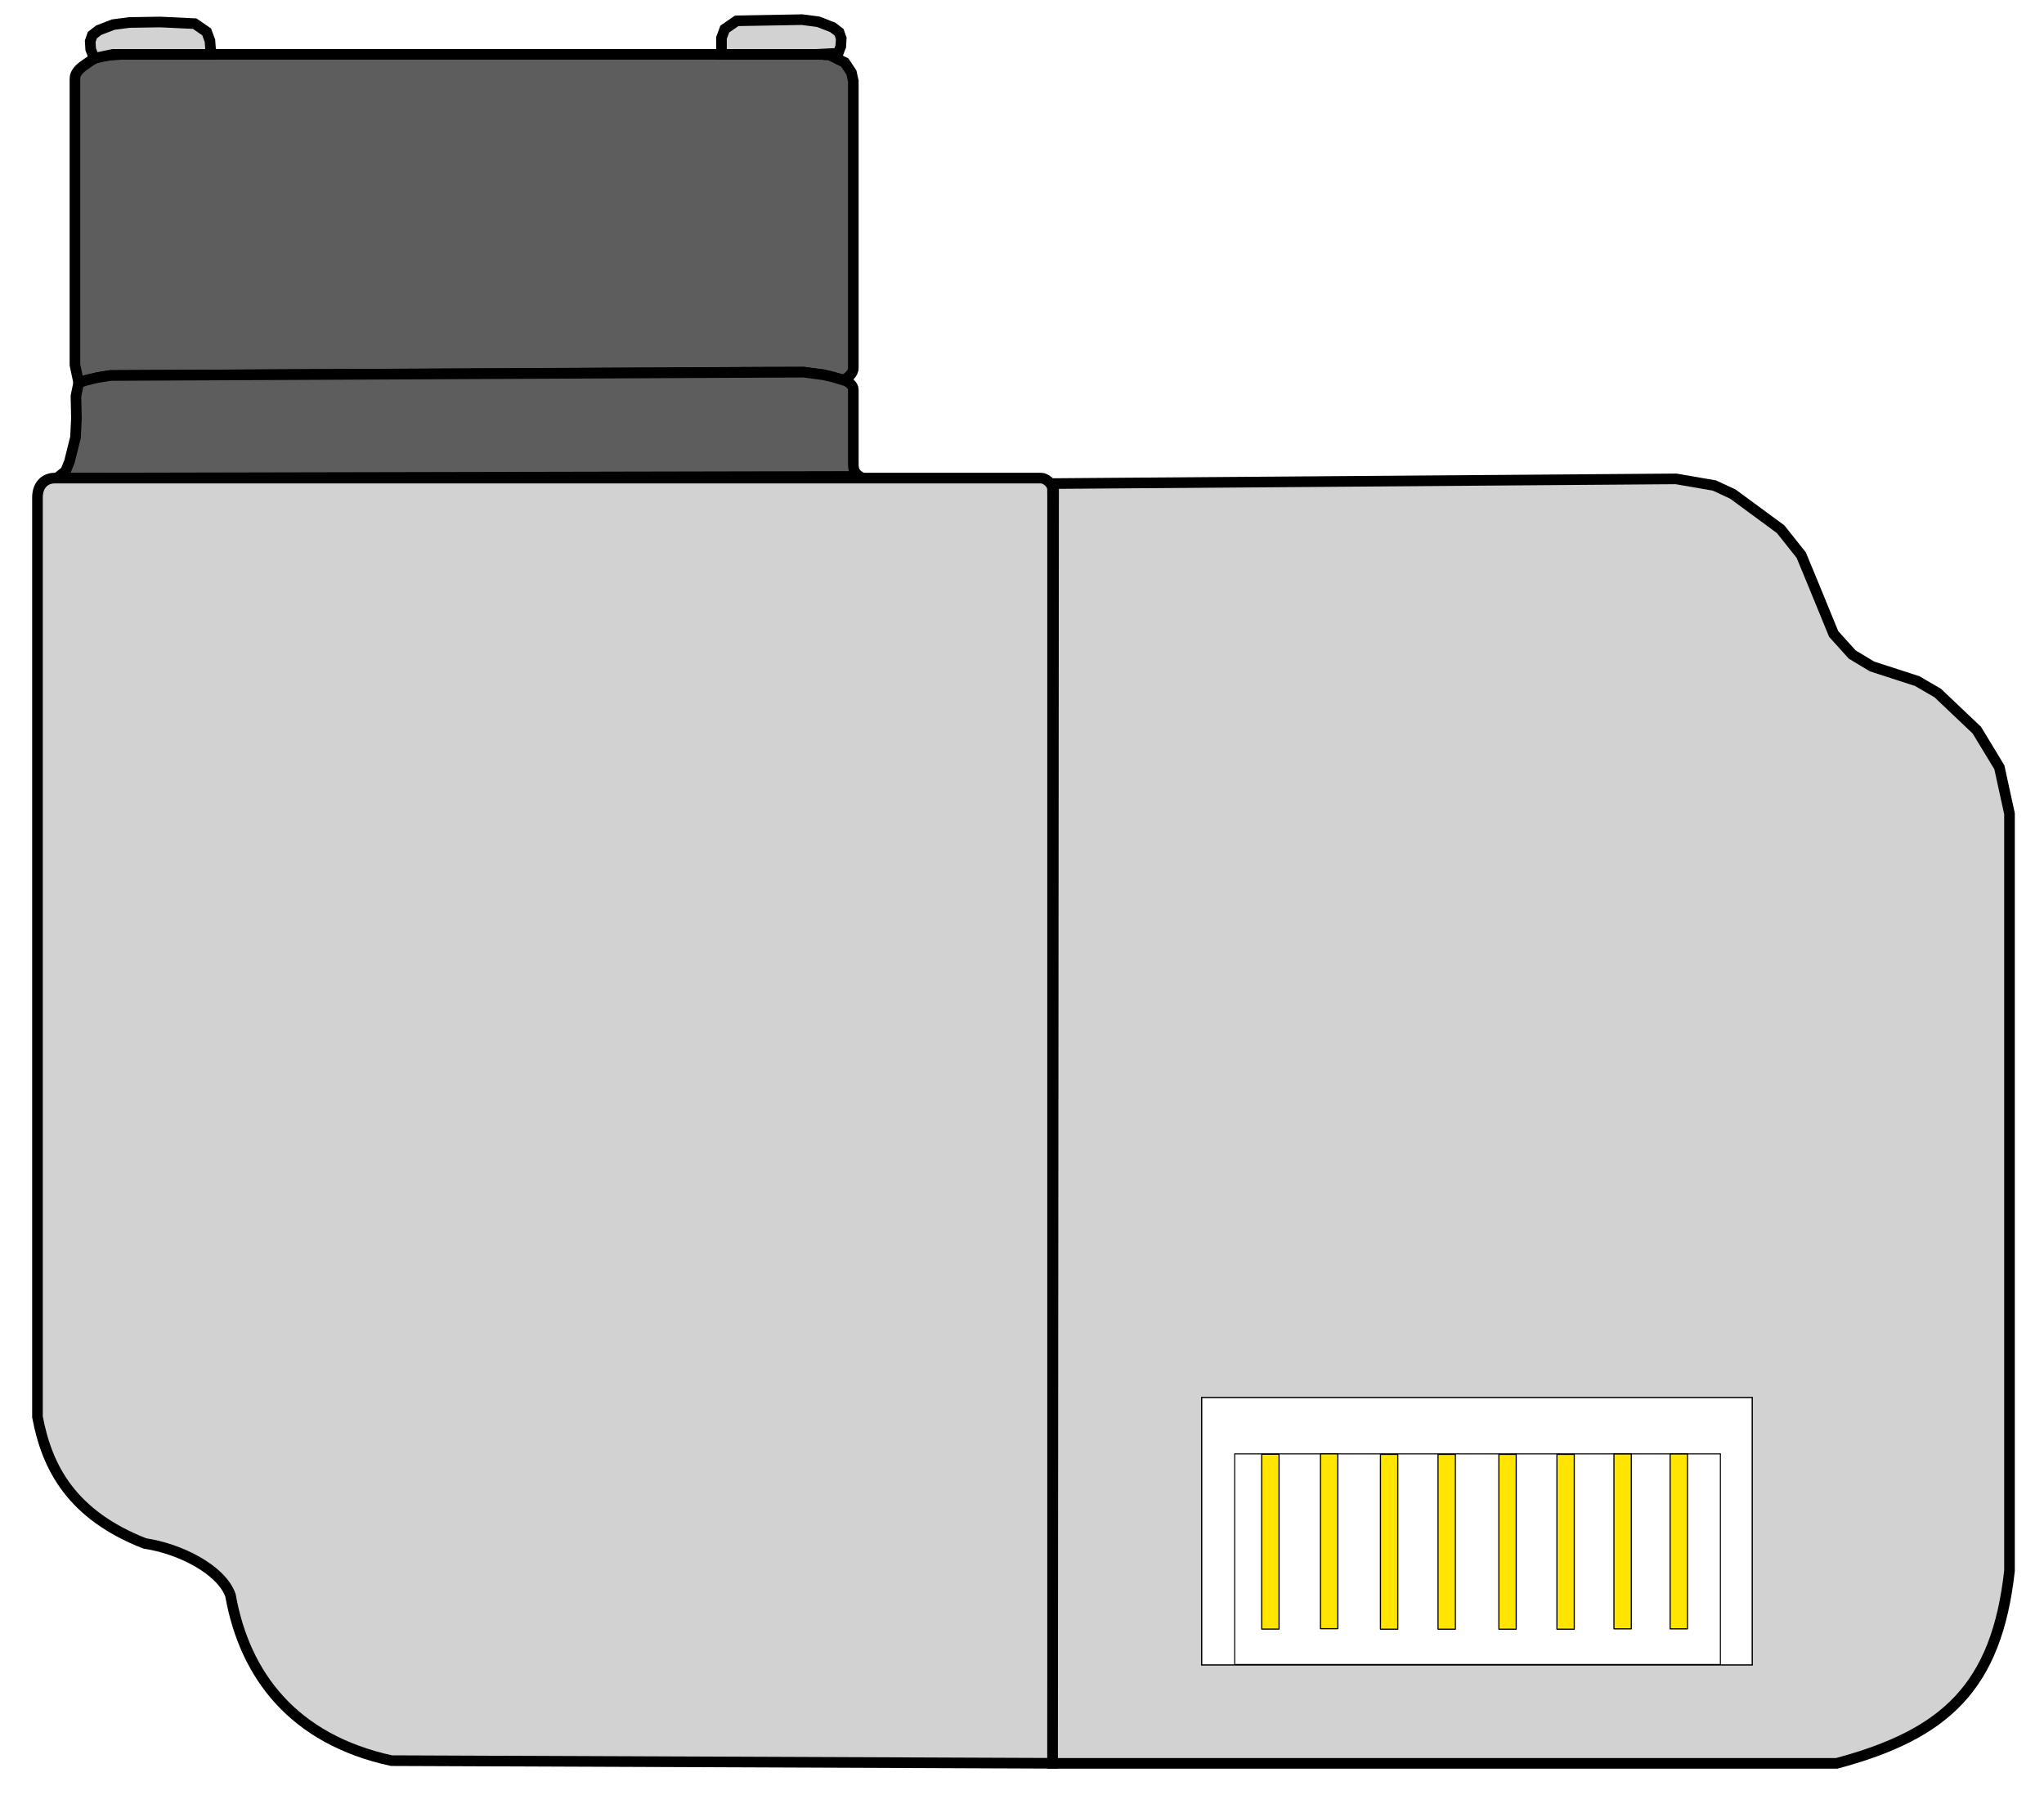 <?xml version="1.0" encoding="UTF-8" standalone="no"?>
<svg
   xmlns:osb="http://www.openswatchbook.org/uri/2009/osb"
   xmlns:dc="http://purl.org/dc/elements/1.1/"
   xmlns:cc="http://creativecommons.org/ns#"
   xmlns:rdf="http://www.w3.org/1999/02/22-rdf-syntax-ns#"
   xmlns:svg="http://www.w3.org/2000/svg"
   xmlns="http://www.w3.org/2000/svg"
   xmlns:sodipodi="http://sodipodi.sourceforge.net/DTD/sodipodi-0.dtd"
   xmlns:inkscape="http://www.inkscape.org/namespaces/inkscape"
   width="51mm"
   height="45mm"
   viewBox="0 0 51 45"
   version="1.1"
   id="svg8"
   sodipodi:docname="pms3003.svg"
   inkscape:version="1.0.1 (3bc2e813f5, 2020-09-07)">
  <defs
     id="defs2">
    <linearGradient
       id="linearGradient1885"
       osb:paint="solid">
      <stop
         style="stop-color:#000000;stop-opacity:1;"
         offset="0"
         id="stop1883" />
    </linearGradient>
    <pattern
       id="EMFhbasepattern"
       patternUnits="userSpaceOnUse"
       width="6"
       height="6"
       x="0"
       y="0" />
    <filter
       inkscape:collect="always"
       style="color-interpolation-filters:sRGB"
       id="filter1909"
       x="-0.009"
       width="1.019"
       y="-0.03"
       height="1.029">
      <feGaussianBlur
         inkscape:collect="always"
         stdDeviation="0"
         id="feGaussianBlur1911" />
    </filter>
  </defs>
  <sodipodi:namedview
     id="base"
     pagecolor="#ffffff"
     bordercolor="#666666"
     borderopacity="1.0"
     inkscape:pageopacity="0.0"
     inkscape:pageshadow="2"
     inkscape:zoom="45.254834"
     inkscape:cx="4.4721734"
     inkscape:cy="42.966226"
     inkscape:document-units="mm"
     inkscape:current-layer="layer1"
     inkscape:document-rotation="0"
     showgrid="false"
     inkscape:window-width="1920"
     inkscape:window-height="1017"
     inkscape:window-x="-8"
     inkscape:window-y="-8"
     inkscape:window-maximized="1"
     showguides="true"
     inkscape:guide-bbox="true">
    <sodipodi:guide
       position="14.312,14.271"
       orientation="0,-1"
       id="guide10896" />
    <sodipodi:guide
       position="2.128,33.073"
       orientation="0,-1"
       id="guide70448" />
    <sodipodi:guide
       position="0.935,38.148"
       orientation="1,0"
       id="guide70450" />
    <sodipodi:guide
       position="26.263,30.734"
       orientation="1,0"
       id="guide70452" />
    <sodipodi:guide
       position="1.869,37.013"
       orientation="1,0"
       id="guide70454" />
    <sodipodi:guide
       position="0.132,43.644"
       orientation="0,-1"
       id="guide70456" />
    <sodipodi:guide
       position="21.291,43.892"
       orientation="1,0"
       id="guide70458" />
    <sodipodi:guide
       position="50.139,15.896"
       orientation="1,0"
       id="guide70460" />
    <sodipodi:guide
       position="25.235,1.079"
       orientation="0,-1"
       id="guide70462" />
  </sodipodi:namedview>
  <g
     inkscape:label="레이어 1"
     inkscape:groupmode="layer"
     id="layer1">
    <path
       style="mix-blend-mode:normal;fill:#5d5d5d;fill-opacity:1;fill-rule:nonzero;stroke:#000000;stroke-width:0.265px;stroke-linecap:butt;stroke-linejoin:miter;stroke-opacity:1;filter:url(#filter1909)"
       d="M 3.035,1.356 H 20.399 l 0.283,0.007 0.397,0.198 0.165,0.248 0.047,0.215 0,7.152 c 0,0.146 -0.134,0.245 -0.245,0.306 l -0.496,-0.132 -0.496,-0.066 h -0.926 l -16.371,0.083 -0.314,0.05 -0.281,0.066 -0.198,0.066 v 2e-7 l -0.094,-0.444 1e-7,-6.782 V 1.954 c 0,-0.144 0.136,-0.25 0.188,-0.294 C 2.195,1.572 2.43,1.362 2.646,1.384 Z"
       id="path870"
       sodipodi:nodetypes="cccccccccccccccccccccc" />
    <path
       style="fill:#5d5d5d;fill-opacity:1;stroke:#000000;stroke-width:0.265px;stroke-linecap:butt;stroke-linejoin:miter;stroke-opacity:1"
       d="m 2.161,9.483 -0.198,0.066 -0.068,0.332 0.012,0.55 -0.023,0.479 -0.152,0.608 -0.094,0.234 -0.216,0.175 20.021,-0.042 C 21.291,11.78 21.291,11.675 21.291,11.518 V 11.149 10.302 9.717 c 0,-0.103 -0.127,-0.207 -0.245,-0.234 l -0.258,-0.079 -0.238,-0.054 -0.496,-0.066 -17.297,0.083 -0.314,0.05 z"
       id="path1918"
       sodipodi:nodetypes="cccccccccccccccccccc" />
    <path
       style="fill:#d2d2d2;fill-opacity:1;stroke:#000000;stroke-width:0.265px;stroke-linecap:butt;stroke-linejoin:miter;stroke-opacity:1"
       d="M 26.263,12.208 V 43.987 L 9.768,43.921 C 7.326,43.389 6.107,41.801 5.75,39.794 5.515,39.145 4.472,38.629 3.616,38.504 1.797,37.793 1.176,36.627 0.935,35.346 V 12.411 c 0,-0.34 0.215,-0.484 0.425,-0.484 H 25.978 c 0.113,0 0.284,0.136 0.284,0.281 z"
       id="path1920"
       sodipodi:nodetypes="cccccccccc" />
    <path
       style="fill:#d2d2d2;fill-opacity:1;stroke:#000000;stroke-width:0.265px;stroke-linecap:butt;stroke-linejoin:miter;stroke-opacity:1"
       d="m 41.816,11.946 0.959,0.165 0.463,0.215 1.191,0.876 0.513,0.645 0.281,0.678 0.529,1.29 0.463,0.513 0.496,0.298 1.124,0.364 0.513,0.298 0.976,0.926 0.562,0.926 0.253,1.158 v 18.885 c -0.321,2.907 -1.607,4.081 -4.31,4.805 l -19.566,0 0.025,-31.925 z"
       id="path1922"
       sodipodi:nodetypes="ccccccccccccccccccc" />
    <path
       style="fill:#d2d2d2;fill-opacity:1;stroke:#000000;stroke-width:0.265px;stroke-linecap:butt;stroke-linejoin:miter;stroke-opacity:1"
       d="m 3.227,0.561 0.772,-0.012 0.859,0.041 0.298,0.205 0.082,0.222 0.025,0.339 H 2.82 l -0.262,0.055 v 0 l -0.169,0.035 -0.068,-0.066 -0.058,-0.152 -0.012,-0.199 0.053,-0.152 0.158,-0.123 0.362,-0.14 z"
       id="path1924"
       sodipodi:nodetypes="ccccccccccccccccc" />
    <path
       style="fill:#d2d2d2;fill-opacity:1;stroke:#000000;stroke-width:0.265px;stroke-linecap:butt;stroke-linejoin:miter;stroke-opacity:1"
       d="m 20.013,0.49 -1.631,0.029 -0.298,0.205 -0.082,0.222 0,0.41 2.368,0 0.313,-0.016 0,0.023 0.132,-0.007 0.105,-0.047 0.058,-0.152 0.012,-0.199 -0.053,-0.152 -0.158,-0.123 -0.362,-0.14 z"
       id="path1924-7"
       sodipodi:nodetypes="cccccccccccccccc" />
    <g
       id="g10915"
       transform="translate(-0.14,5.472)">
      <g
         id="copper"
         gorn="0.3.0.0.0.0.0.0.0.29"
         transform="matrix(0.265,0,0,0.265,9.325,-11.221)">
        <rect
           fill="#ffffff"
           stroke-width="0.117"
           stroke-opacity="1"
           fill-opacity="1"
           id="rect4354"
           stroke="#000000"
           x="78.483"
           style="stroke-miterlimit:10;stroke-dasharray:none"
           y="153.247"
           gorn="0.3.0.0.0.0.0.0.0.29.0"
           height="25.178"
           width="51.84" />
        <rect
           fill="#ffffff"
           stroke-width="0.097"
           stroke-opacity="1"
           fill-opacity="1"
           id="rect4354-2"
           stroke="#000000"
           x="81.591"
           style="stroke-miterlimit:10;stroke-dasharray:none"
           y="158.555"
           gorn="0.3.0.0.0.0.0.0.0.29.1"
           height="19.827"
           width="45.733" />
        <path
           fill="#ffe500"
           stroke-width="0.108"
           d="m 91.301,175.011 h -1.632 v -16.459 h 1.632 z"
           id="connector1pin"
           stroke="#000000"
           style="stroke-linejoin:round;stroke-miterlimit:4;stroke-dasharray:none"
           gorn="0.3.0.0.0.0.0.0.0.29.2" />
        <rect
           fill="none"
           stroke-width="0"
           id="connector1terminal"
           stroke="none"
           x="93.368"
           y="175.025"
           gorn="0.3.0.0.0.0.0.0.0.29.3"
           height="0.033"
           width="0.003" />
        <path
           fill="#ffe500"
           stroke-width="0.108"
           d="m 96.948,175.058 h -1.632 V 158.599 h 1.632 z"
           id="connector2pin"
           stroke="#000000"
           style="stroke-linejoin:round;stroke-miterlimit:4;stroke-dasharray:none"
           gorn="0.3.0.0.0.0.0.0.0.29.4" />
        <rect
           fill="none"
           stroke-width="0"
           id="connector2terminal"
           stroke="none"
           x="100.911"
           y="175.025"
           gorn="0.3.0.0.0.0.0.0.0.29.5"
           height="0.033"
           width="0.003" />
        <path
           fill="#ffe500"
           stroke-width="0.108"
           d="M 102.37,175.058 H 100.738 V 158.599 h 1.632 z"
           id="connector3pin"
           stroke="#000000"
           style="stroke-linejoin:round;stroke-miterlimit:4;stroke-dasharray:none"
           gorn="0.3.0.0.0.0.0.0.0.29.6" />
        <rect
           fill="none"
           stroke-width="0"
           id="connector3terminal"
           stroke="none"
           x="108.098"
           y="175.025"
           gorn="0.3.0.0.0.0.0.0.0.29.7"
           height="0.033"
           width="0.003" />
        <path
           fill="#ffe500"
           stroke-width="0.108"
           d="m 108.098,175.058 h -1.632 V 158.599 h 1.632 z"
           id="connector4pin"
           stroke="#000000"
           style="stroke-linejoin:round;stroke-miterlimit:4;stroke-dasharray:none"
           gorn="0.3.0.0.0.0.0.0.0.29.8" />
        <rect
           fill="none"
           stroke-width="0"
           id="connector4terminal"
           stroke="none"
           x="115.641"
           y="175.025"
           gorn="0.3.0.0.0.0.0.0.0.29.9"
           height="0.033"
           width="0.003" />
        <path
           fill="#ffe500"
           stroke-width="0.108"
           d="m 118.934,175.025 h -1.632 v -16.459 h 1.632 z"
           id="connector5pin"
           stroke="#000000"
           style="stroke-linejoin:round;stroke-miterlimit:4;stroke-dasharray:none"
           gorn="0.3.0.0.0.0.0.0.0.29.10" />
        <rect
           fill="none"
           stroke-width="0"
           id="connector5terminal"
           stroke="none"
           x="123.105"
           y="175.025"
           gorn="0.3.0.0.0.0.0.0.0.29.11"
           height="0.033"
           width="0.003" />
        <path
           fill="#ffe500"
           stroke-width="0.108"
           d="M 85.769,175.048 H 84.136 V 158.589 H 85.769 Z"
           id="connector0pin"
           stroke="#000000"
           style="stroke-linejoin:round;stroke-miterlimit:4;stroke-dasharray:none"
           gorn="0.3.0.0.0.0.0.0.0.29.12" />
        <rect
           fill="none"
           stroke-width="0"
           id="connector0terminal"
           stroke="none"
           x="85.769"
           y="175.048"
           gorn="0.3.0.0.0.0.0.0.0.29.13"
           height="0.033"
           width="0.003" />
        <path
           fill="#ffe500"
           stroke-width="0.108"
           d="m 113.564,175.058 h -1.632 V 158.599 h 1.632 z"
           id="connector5pin-5"
           stroke="#000000"
           style="stroke-linejoin:round;stroke-miterlimit:4;stroke-dasharray:none"
           gorn="0.3.0.0.0.0.0.0.0.29.10" />
        <path
           fill="#ffe500"
           stroke-width="0.108"
           d="m 124.221,175.025 h -1.632 v -16.459 h 1.632 z"
           id="connector5pin-5-5"
           stroke="#000000"
           style="stroke-linejoin:round;stroke-miterlimit:4;stroke-dasharray:none"
           gorn="0.3.0.0.0.0.0.0.0.29.10" />
      </g>
    </g>
  </g>
</svg>
